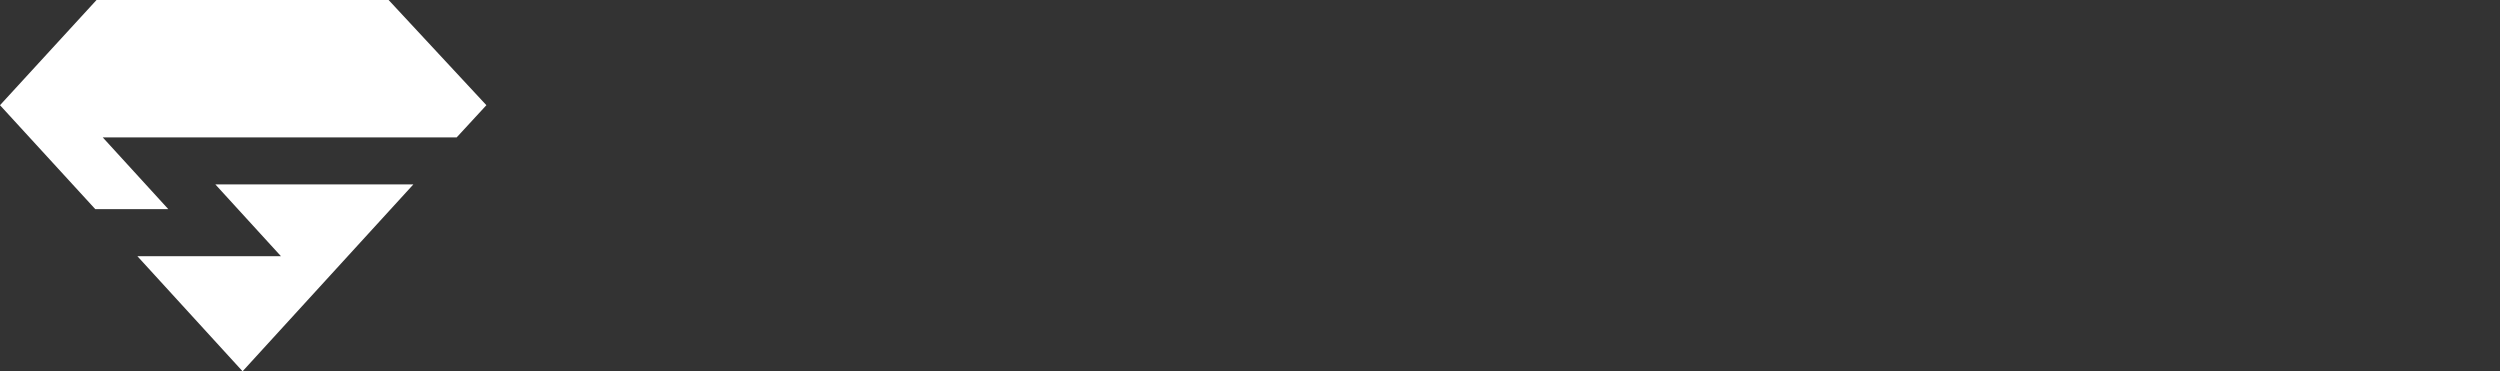 <?xml version="1.0" encoding="UTF-8"?>
<!-- Generator: Adobe Illustrator 25.3.1, SVG Export Plug-In . SVG Version: 6.00 Build 0)  -->
<svg version="1.1" id="Layer_1" xmlns="http://www.w3.org/2000/svg" xmlns:xlink="http://www.w3.org/1999/xlink" x="0px" y="0px" viewBox="0 0 202 30" style="enable-background:new 0 0 202 30;" xml:space="preserve">
<rect x="0" y="0" width="202" height="30" fill="#333333" stroke="none"/>
<style type="text/css">
	.st0{fill:#FFFFFF;}
</style>
<path class="st0" d="M22.7,20.7H11.1l8.5,9.3l13.8-15.1h-16L22.7,20.7z M31.4,0H7.8L0,8.5l7.7,8.4h5.9l-5.3-5.8h28.6l2.4-2.6L31.4,0  z"/>
</svg>